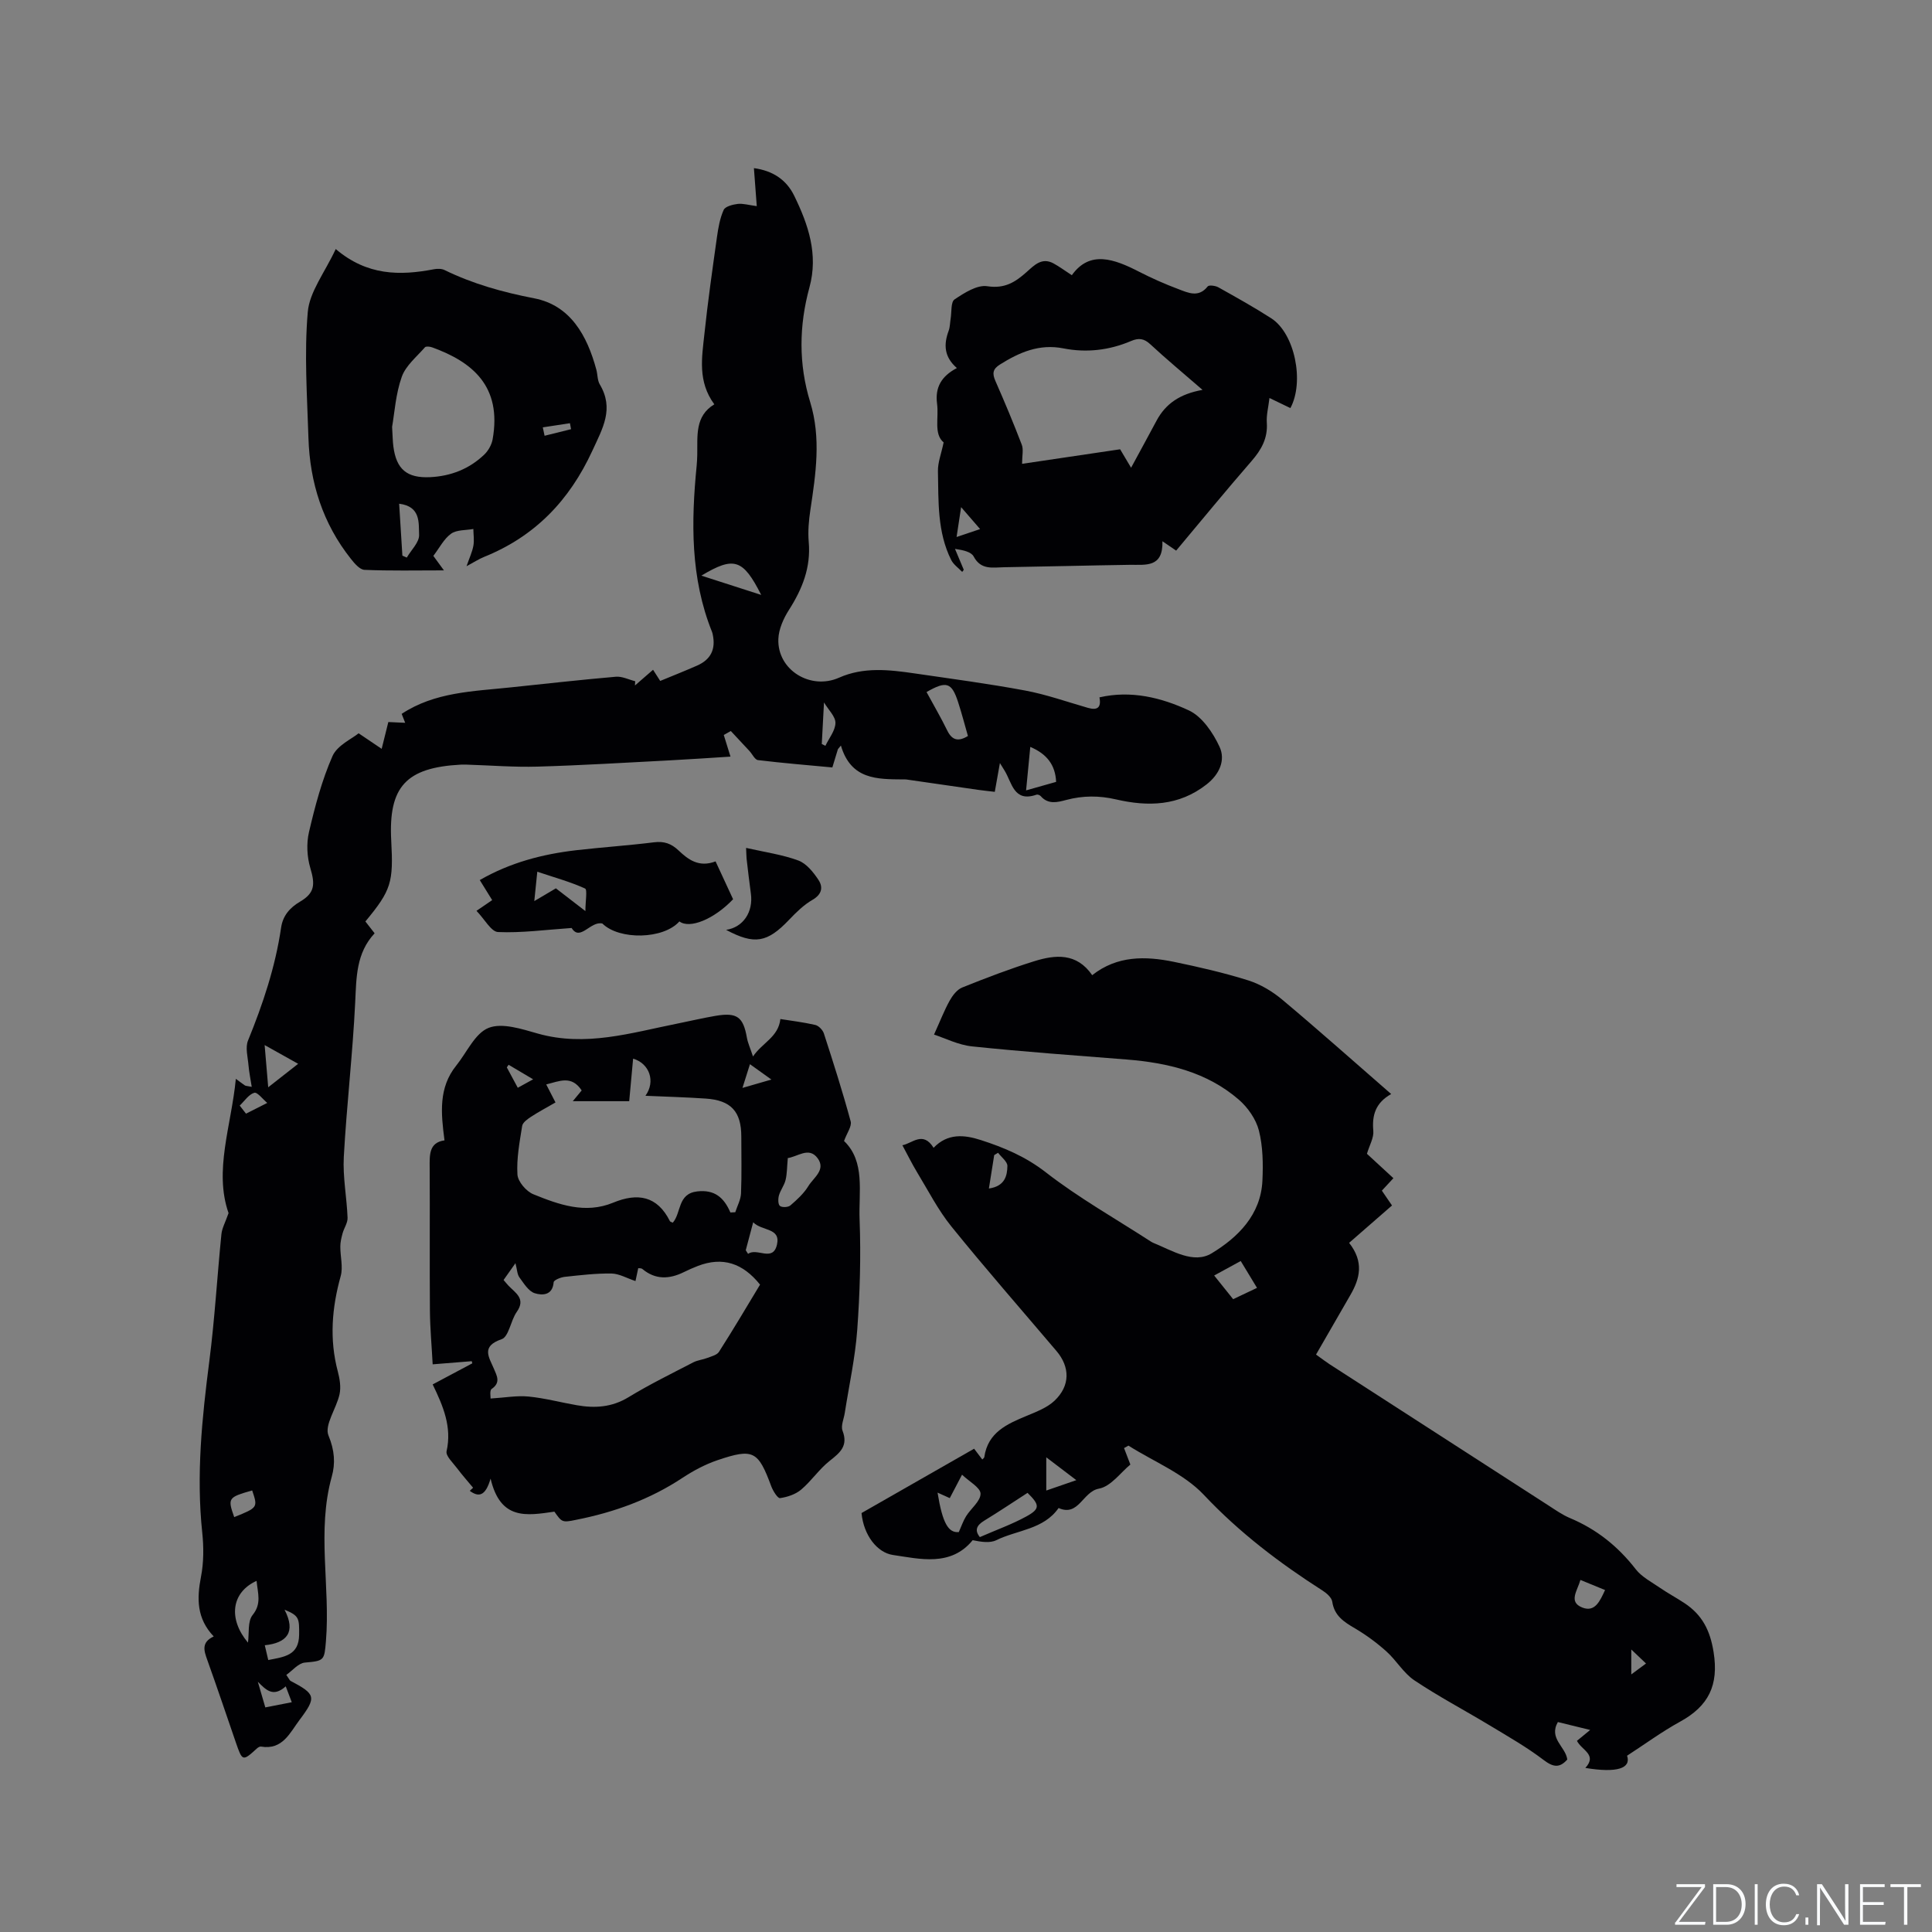 <svg enable-background="new 0 0 400 400" viewBox="0 0 400 400" xmlns="http://www.w3.org/2000/svg"><rect x="0" y="0" width="400" height="400" fill="#808080" stroke="none"/><g fill="#fafbfc"><path d="m346.9 398 5.4-7.3h-5.2v-.6h5.9v.6l-5.4 7.2h5.5l-.1.6h-6.2v-.5z"/><path d="m354.7 390.1h2.8c2.3 0 3.9 1.6 3.9 4.1s-1.6 4.3-3.9 4.3h-2.8zm.6 7.8h2c2.2 0 3.3-1.6 3.3-3.6 0-1.8-1-3.6-3.3-3.6h-2z"/><path d="m363.9 390.1v8.4h-.6v-8.4z"/><path d="m372.5 396.3c-.4 1.3-1.4 2.3-3.2 2.3-2.4 0-3.7-1.9-3.7-4.3 0-2.3 1.2-4.3 3.7-4.3 1.8 0 2.9 1 3.2 2.4h-.6c-.4-1.1-1.1-1.8-2.5-1.8-2.1 0-3 1.9-3 3.7s.9 3.7 3 3.7c1.4 0 2.1-.7 2.5-1.7z"/><path d="m373.8 398.5v-1.5h.6v1.5z"/><path d="m376.2 398.5v-8.4h1c1.3 2 4.4 6.7 4.9 7.6-.1-1.2-.1-2.4-.1-3.8v-3.8h.7v8.4h-.9c-1.2-1.9-4.4-6.8-5-7.7.1 1.1 0 2.3 0 3.9v3.9h-.6z"/><path d="m390 394.4h-4.3v3.5h4.7l-.1.6h-5.2v-8.4h5.1v.6h-4.5v3.1h4.3z"/><path d="m394.2 390.7h-2.8v-.6h6.3v.6h-2.8v7.8h-.7z"/></g><path d="m193.38 214.2c1.29-2.85 2.12-5.01 3.23-7.01.6-1.08 1.53-2.31 2.61-2.74 4.91-1.97 9.86-3.87 14.91-5.44 4.36-1.36 8.77-1.79 12 2.89 5.15-4.07 11-3.98 16.92-2.76 5.18 1.07 10.36 2.26 15.39 3.84 2.53.8 5 2.28 7.05 4 7.54 6.32 14.89 12.87 22.54 19.53-3.22 1.8-4 4.35-3.7 7.62.13 1.43-.79 2.96-1.32 4.75 1.58 1.46 3.44 3.17 5.48 5.05-.8.86-1.55 1.67-2.39 2.58.57.83 1.15 1.68 2.1 3.07-2.95 2.57-5.89 5.14-8.88 7.74 3.11 3.95 2.24 7.38.26 10.8-2.36 4.07-4.7 8.15-7.11 12.33 1.3.93 2.04 1.5 2.82 2.01 15.13 9.77 30.26 19.54 45.4 29.29 1.42.92 2.83 1.91 4.38 2.56 5.5 2.31 9.93 5.86 13.59 10.58 1.24 1.6 3.26 2.64 4.99 3.83 1.66 1.14 3.44 2.09 5.12 3.2 3.62 2.41 5.28 5.56 6.01 10.12 1.11 6.91-1.07 11.19-6.93 14.41-3.79 2.08-7.3 4.67-10.98 7.05.88 2.62-2.08 3.62-8.64 2.53 2.53-2.76-.78-3.66-1.74-5.61.78-.64 1.56-1.28 2.74-2.25-2.5-.61-4.57-1.12-6.69-1.64-1.95 3.42 1.61 5.09 1.95 7.76-1.57 1.77-2.88 1.64-4.92.08-3.52-2.68-7.41-4.89-11.22-7.19-5.17-3.12-10.53-5.94-15.53-9.29-2.25-1.51-3.72-4.14-5.79-5.99-2-1.79-4.21-3.42-6.53-4.78-2.26-1.33-4.24-2.59-4.67-5.5-.12-.84-1.13-1.74-1.95-2.27-8.95-5.72-17.28-12.04-24.65-19.87-4.14-4.39-10.34-6.85-15.6-10.18-.3.17-.61.34-.91.51.48 1.25.96 2.49 1.31 3.41-1.99 1.62-4.03 4.54-6.51 4.99-3.37.61-4.17 5.87-8.35 4.01-3.12 4.47-8.56 4.53-12.9 6.66-1.36.66-3.19.34-4.89 0-4.52 5.55-10.97 3.87-16.51 3.06-3.26-.48-6.07-4.09-6.5-8.68 7.56-4.32 15.34-8.76 23.31-13.32.6.79 1.14 1.5 1.69 2.23.16-.18.4-.32.42-.49.73-5.13 4.7-6.85 8.8-8.56 2.01-.84 4.21-1.67 5.74-3.12 3.26-3.09 3.23-6.96.4-10.29-7.27-8.57-14.68-17.03-21.74-25.76-2.76-3.41-4.79-7.41-7.08-11.18-1.09-1.79-2.01-3.69-3.08-5.66 2.05-.38 4.25-3.02 6.46.53 2.89-3.03 6.32-2.72 9.76-1.61 4.82 1.55 9.3 3.44 13.48 6.69 6.82 5.3 14.43 9.59 21.71 14.31.18.11.36.22.56.3 3.91 1.59 8.32 4.43 12.07 2.15 5.4-3.27 10.17-7.94 10.5-15.04.16-3.46.11-7.07-.73-10.38-.6-2.35-2.29-4.77-4.16-6.39-6.61-5.72-14.72-7.63-23.22-8.31-10.66-.84-21.32-1.6-31.95-2.71-2.89-.29-5.67-1.72-7.93-2.45zm3.26 95.97c-1-.45-1.7-.76-2.53-1.14 1.03 6.37 2.25 8.37 4.4 8.17.56-1.24.92-2.35 1.52-3.3 1-1.6 3-3.11 2.98-4.65-.01-1.26-2.34-2.5-3.83-3.93-1.01 1.93-1.73 3.3-2.54 4.85zm6.23 8.07c3.42-1.5 6.67-2.65 9.65-4.29 2.85-1.57 2.76-2.38.22-4.87-2.99 1.93-5.95 3.92-9 5.78-1.58.97-1.99 2-.87 3.38zm52.44-49.26c1.73-.82 3.21-1.52 4.94-2.34-1.19-1.96-2.25-3.71-3.37-5.56-1.97 1.07-3.67 2-5.5 3 1.38 1.71 2.55 3.18 3.93 4.9zm71.9 58.13c-.63 2.24-2.54 4.55.38 5.71 2.66 1.06 3.69-1.41 4.72-3.62-1.7-.69-3.22-1.32-5.1-2.09zm-104.37-20.66c-2.29-1.74-4.09-3.11-6.22-4.73v6.88c2.07-.71 3.87-1.34 6.22-2.15zm-18.1-60.38c3.29-.47 3.8-2.62 3.83-4.67.01-.9-1.25-1.82-1.93-2.73-.27.16-.54.32-.8.48-.36 2.22-.71 4.44-1.1 6.92zm133 95.44v5.16c1.14-.85 1.94-1.44 3.05-2.26-.99-.94-1.79-1.71-3.05-2.9z" fill="#010104"/><path d="m147.89 83.71c-3.47-4.72-2.57-9.68-2.06-14.48.71-6.74 1.67-13.45 2.61-20.16.27-1.91.61-3.88 1.39-5.61.32-.72 1.86-1.11 2.89-1.24 1.1-.13 2.25.23 3.96.46-.21-2.85-.4-5.3-.59-7.87 3.87.53 6.71 2.36 8.35 5.73 2.92 5.98 5.01 12.13 3.15 18.95-2.17 7.92-2.27 15.88.15 23.76 2.29 7.46 1.16 14.87.04 22.32-.33 2.18-.53 4.45-.34 6.64.46 5.26-1.32 9.71-4.08 14.04-1.14 1.78-2.14 4.01-2.21 6.06-.23 6.41 6.65 10.62 12.56 8 5.08-2.26 10.37-1.66 15.64-.89 7.65 1.12 15.32 2.13 22.91 3.55 4.39.82 8.65 2.34 12.97 3.58 1.95.56 2.81-.02 2.4-2.17 6.52-1.5 12.8.04 18.51 2.7 2.74 1.28 5.01 4.62 6.36 7.55 1.26 2.74 0 5.67-2.7 7.78-5.73 4.48-12.11 4.63-18.73 3.1-3.49-.81-6.87-.81-10.31.11-1.81.48-3.74 1-5.29-.79-.18-.21-.64-.38-.87-.3-4.75 1.65-5.07-2.52-6.64-5.03-.21-.34-.42-.68-.94-1.52-.4 2.23-.7 3.93-1.06 5.96-1.16-.14-2.26-.24-3.36-.4-4.99-.71-9.98-1.44-14.97-2.16-.21-.03-.42 0-.64-.01-5.36-.05-10.8.08-12.89-7.01-.21.25-.41.5-.62.75-.35 1.16-.71 2.32-1.15 3.78-5.13-.48-10.28-.9-15.4-1.52-.66-.08-1.17-1.25-1.77-1.89-1.28-1.38-2.56-2.75-3.85-4.13-.49.27-.97.55-1.46.82.44 1.4.87 2.8 1.39 4.48-3.96.25-8.31.55-12.66.78-9.1.47-18.2 1.03-27.3 1.29-4.86.14-9.73-.26-14.6-.41-.42-.01-.85-.02-1.27 0-11.33.6-15.01 4.55-14.41 15.73.46 8.62.05 10.23-5.35 16.74.58.74 1.19 1.54 1.91 2.45-3.84 4.12-3.77 9.14-4.02 14.3-.52 10.68-1.77 21.31-2.36 31.99-.23 4.17.62 8.39.78 12.6.04 1.06-.73 2.13-1.03 3.22-.24.89-.47 1.81-.47 2.72-.02 2.05.6 4.24.08 6.13-1.83 6.58-2.37 13.09-.6 19.76.4 1.51.68 3.23.36 4.71-.64 2.95-3.18 6.4-2.29 8.55 1.27 3.06 1.45 5.78.68 8.51-3.14 11.29-.27 22.74-1.21 34.07-.33 4-.36 4.08-4.36 4.43-1.35.12-2.57 1.66-3.84 2.55.62.9.7 1.14.86 1.23 5.23 2.76 5.44 3.36 1.88 8.09-2.01 2.67-3.52 6.28-7.99 5.52-.25-.04-.61.18-.83.38-2.97 2.71-3.02 2.69-4.38-1.26-1.96-5.7-3.89-11.42-5.92-17.1-.68-1.89-1.25-3.61 1.35-4.82-3.55-3.73-3.51-7.85-2.64-12.35.58-2.97.58-6.15.26-9.18-1.26-11.92-.05-23.69 1.47-35.49 1.12-8.71 1.62-17.5 2.5-26.25.12-1.25.8-2.44 1.48-4.38-3.07-8.79.57-18.08 1.51-27.8.88.65 1.37 1.03 1.88 1.37.16.1.4.09 1.41.29-.26-1.66-.55-3.05-.67-4.44-.14-1.72-.7-3.69-.1-5.15 3.09-7.57 5.66-15.26 6.85-23.38.36-2.45 1.77-4.11 3.95-5.39 3.04-1.8 3.11-3.55 2.1-6.94-.69-2.32-.83-5.09-.28-7.44 1.25-5.35 2.67-10.74 4.87-15.74.99-2.24 4.03-3.58 5.41-4.72 1.95 1.32 3.17 2.14 4.77 3.22.6-2.41.98-3.93 1.38-5.55 1.18.05 2.21.1 3.49.16-.28-.71-.52-1.33-.73-1.85 6.86-4.53 14.78-4.66 22.53-5.48 7.27-.76 14.54-1.58 21.82-2.21 1.3-.11 2.67.6 4 .93-.02.29-.03.59-.05.88 1.19-1.03 2.38-2.06 3.75-3.25.53.83 1.01 1.58 1.48 2.31 2.59-1.07 5.12-2.07 7.62-3.17 2.85-1.25 3.9-3.38 3.26-6.42-.04-.21-.09-.42-.17-.61-4.47-11.15-4.31-22.73-3.16-34.4.07-.74.1-1.48.12-2.22.07-3.91-.52-8.01 3.53-10.45zm43.94 59.57c1.5 2.77 2.99 5.3 4.27 7.93 1.02 2.1 2.33 2.37 4.3 1.17-.68-2.37-1.28-4.69-2.02-6.97-1.34-4.14-2.42-4.5-6.55-2.13zm-138.71 184.02c-5.29 2.41-5.87 7.93-1.78 12.79.27-1.94-.1-4.4.96-5.72 1.89-2.34 1.08-4.43.82-7.07zm159.32-163.66c2.6-.74 4.38-1.24 6.22-1.76-.16-3.51-1.92-5.79-5.35-7.24-.32 3.22-.6 6.16-.87 9zm-54.84-40.47c-3.77-7.43-5.61-8.05-12.39-3.99 4.22 1.36 8.3 2.67 12.39 3.99zm-102.06 220.52c3.29-.65 6.35-.92 6.39-5.24.03-3.41.02-3.92-3.02-5.18 2.43 4.68.45 6.9-4.09 7.36.28 1.22.47 2.02.72 3.06zm6.19-123.44c-2.38-1.33-4.44-2.48-6.94-3.88.27 3.13.48 5.68.74 8.74 2.24-1.75 4.1-3.21 6.2-4.86zm-13.24 93.85c4.91-1.98 4.91-1.98 3.72-5.52-4.99 1.42-5.11 1.59-3.72 5.52zm11.92 38.33c-.44-1.17-.78-2.06-1.25-3.29-2.66 2.39-4.14.66-5.78-.95.51 1.76 1.03 3.52 1.55 5.31 1.93-.38 3.54-.69 5.48-1.07zm-10.78-123.53c.43.56.87 1.11 1.3 1.67 1.47-.74 2.93-1.48 4.4-2.22-.91-.76-2.06-2.29-2.69-2.1-1.16.35-2.02 1.71-3.01 2.65zm120.51-74.86c.25.12.5.24.75.37.75-1.58 2.05-3.14 2.08-4.73.02-1.33-1.44-2.69-2.37-4.25-.18 3.25-.32 5.93-.46 8.61z" fill="#010104"/><path d="m114.78 312.97c-5.83.85-11.18 1.79-13.21-6.84-1.08 3.74-2.52 3.85-4.31 2.53.23-.21.46-.43.69-.64-1.12-1.35-2.28-2.65-3.33-4.05-.84-1.12-2.38-2.55-2.16-3.51 1.13-5.02-.7-9.33-2.88-13.83 2.87-1.53 5.54-2.95 8.21-4.37-.04-.15-.08-.29-.12-.44-2.53.2-5.05.41-8.09.65-.2-3.8-.54-7.46-.57-11.11-.08-9.86.01-19.71-.05-29.57-.02-2.68-.16-5.24 3.07-5.69-.74-5.65-1.27-10.9 2.45-15.51 2.18-2.71 3.87-6.67 6.68-7.78 2.82-1.11 6.87.24 10.19 1.18 9.89 2.79 19.27-.14 28.76-2.04 2.7-.54 5.38-1.18 8.09-1.64 4.41-.74 5.68.24 6.44 4.54.19 1.09.68 2.12 1.26 3.88 1.98-2.91 5.24-3.99 5.67-7.75 2.06.33 4.67.64 7.21 1.22.71.16 1.55 1.03 1.79 1.75 1.96 6.04 3.89 12.09 5.55 18.21.28 1.02-.77 2.4-1.37 4.07 4.44 4.26 3 10.54 3.22 16.28.29 7.6.06 15.25-.49 22.84-.42 5.76-1.69 11.46-2.58 17.19-.19 1.24-.85 2.66-.46 3.68 1.19 3.1-.46 4.5-2.62 6.2-2.2 1.72-3.81 4.18-5.95 5.99-1.16.98-2.85 1.54-4.37 1.76-.49.07-1.45-1.48-1.81-2.43-2.72-7.34-3.71-7.94-11.15-5.42-2.54.86-5 2.18-7.25 3.66-6.74 4.46-14.15 7.13-22 8.68-2.95.63-2.98.46-4.51-1.69zm42.58-47c-3.58-4.47-7.76-5.83-12.87-3.87-.99.38-1.96.81-2.91 1.28-3.01 1.48-5.89 1.61-8.61-.67-.19-.16-.55-.11-.83-.15-.2.96-.39 1.83-.57 2.67-1.79-.59-3.37-1.53-4.96-1.56-3.23-.05-6.48.34-9.71.69-.82.09-2.23.67-2.27 1.11-.22 2.81-2.44 2.74-3.91 2.28-1.29-.4-2.27-2.04-3.18-3.28-.47-.64-.47-1.62-.82-2.94-1.06 1.5-1.77 2.5-2.46 3.48.45.52.71.85 1 1.16 1.46 1.53 3.67 2.7 1.72 5.46-1.26 1.79-1.63 5.13-3.13 5.64-4.33 1.48-2.6 3.72-1.59 6.12.62 1.47 1.45 2.86-.47 4.18-.45.31-.2 1.65-.22 1.98 2.95-.18 5.45-.65 7.87-.41 3.36.33 6.66 1.22 10 1.8 3.73.65 7.25.43 10.68-1.66 4.33-2.64 8.91-4.88 13.42-7.22.89-.46 1.97-.55 2.92-.92.84-.33 1.97-.59 2.39-1.25 2.92-4.55 5.66-9.2 8.51-13.92zm-6.14-14.94c.34-.02.67-.03 1.01-.05.41-1.3 1.13-2.58 1.19-3.89.16-3.92.06-7.85.06-11.77 0-5.18-2.13-7.52-7.35-7.87-4.1-.28-8.2-.39-12.5-.58 2.15-2.99.83-6.69-2.55-7.69-.27 2.94-.54 5.86-.81 8.81-3.95 0-7.68 0-11.68 0 .76-.92 1.31-1.59 1.84-2.23-2.12-3.21-4.62-1.9-7.34-1.24.68 1.33 1.24 2.42 1.92 3.73-1.79 1.04-3.46 1.92-5.04 2.95-.74.49-1.74 1.18-1.86 1.91-.53 3.33-1.18 6.73-.98 10.06.09 1.47 1.83 3.5 3.3 4.09 5.27 2.14 10.73 4.13 16.52 1.74 5.06-2.09 9.13-1.42 11.75 3.83.07.14.34.18.6.31 1.78-2.04.95-5.99 5.04-6.47 3.61-.42 5.55 1.27 6.88 4.36zm11.9-11.44c-.19 2.07-.16 3.45-.48 4.73-.27 1.11-1.06 2.09-1.37 3.19-.19.68-.2 1.83.2 2.16.44.36 1.71.3 2.17-.1 1.39-1.19 2.8-2.49 3.74-4.03 1.05-1.72 3.66-3.34 1.91-5.73-1.86-2.54-4.25-.19-6.4-.02-.15.03-.3.27.23-.2zm-8.72 19.26.48.75c1.86-1.36 5.15 1.79 5.99-1.94.78-3.51-3.12-2.74-4.93-4.6-.59 2.23-1.07 4.01-1.54 5.79zm5.31-35.34c-1.64-1.18-2.88-2.06-4.44-3.18-.52 1.65-.95 3.02-1.55 4.91 2.26-.66 3.89-1.13 5.99-1.73zm-49.33-.05c-1.94-1.15-3.51-2.08-5.08-3.01-.12.18-.25.36-.37.54.73 1.35 1.46 2.7 2.27 4.22 1.1-.6 1.98-1.08 3.18-1.75z" fill="#010104"/><path d="m243.51 114c-.86-.59-1.6-1.09-2.84-1.94.15 5.53-3.47 4.84-6.76 4.88-8.69.13-17.37.36-26.05.5-2.32.04-4.77.62-6.27-2.22-.5-.95-2.09-1.32-3.87-1.58.61 1.44 1.22 2.89 1.82 4.33-.11.15-.22.29-.33.44-.77-.82-1.8-1.52-2.28-2.48-2.9-5.8-2.61-12.14-2.74-18.37-.04-1.8.69-3.61 1.18-5.96-2.09-1.77-.97-5.04-1.36-8.01-.44-3.36.86-5.68 4.1-7.39-2.69-2.34-2.74-4.92-1.7-7.72.29-.78.27-1.67.41-2.5.23-1.38.01-3.45.81-3.99 2.03-1.36 4.68-3.06 6.79-2.73 3.61.56 5.81-.87 8.14-2.95 1.57-1.39 3.13-3.09 5.55-1.78 1.2.65 2.31 1.48 3.8 2.45 3.72-5.22 8.76-3.38 13.95-.71 2.63 1.35 5.35 2.55 8.12 3.59 2.01.76 4.18 1.83 6.06-.56.26-.33 1.59-.16 2.2.18 3.7 2.07 7.4 4.13 10.96 6.42 4.89 3.15 6.89 13.17 3.96 18.59-1.3-.63-2.59-1.25-4.33-2.09-.22 1.9-.66 3.53-.55 5.11.22 3.22-1.12 5.6-3.16 7.95-5.28 6.07-10.38 12.3-15.61 18.54zm5.46-33.28c-4.01-3.48-7.51-6.38-10.83-9.46-1.3-1.21-2.41-1.32-3.96-.66-4.5 1.92-9.23 2.47-14.01 1.53-4.99-.99-9.11.81-13.16 3.35-1.5.94-1.59 1.87-.92 3.4 1.92 4.36 3.76 8.76 5.46 13.2.38 1 .06 2.27.06 3.95 6.17-.91 13.05-1.93 20.3-3.01.39.65 1.18 1.99 2.27 3.82 1.9-3.5 3.6-6.62 5.28-9.76 1.87-3.48 4.8-5.52 9.51-6.36zm-46.05 28.82c-1.36-1.57-2.4-2.78-3.93-4.54-.37 2.4-.62 4.07-.94 6.18 1.71-.58 3.05-1.03 4.87-1.64z" fill="#010104"/><path d="m69.51 51.56c6.49 5.53 13.3 5.54 20.35 4.18.7-.13 1.57-.13 2.18.17 5.9 2.88 12.05 4.59 18.55 5.85 7.52 1.45 10.97 7.73 12.87 14.75.28 1.02.21 2.22.72 3.08 3 5.05.61 9.05-1.55 13.75-4.76 10.32-11.9 17.72-22.4 21.96-1.07.43-2.04 1.07-3.64 1.93.61-1.76 1.19-2.97 1.42-4.25.2-1.12.01-2.3-.01-3.46-1.56.29-3.43.14-4.61.98-1.48 1.06-2.39 2.91-3.67 4.59.62.84 1.21 1.65 2.19 3-5.79 0-11.13.12-16.45-.11-.97-.04-2.06-1.32-2.8-2.26-5.82-7.32-8.51-15.8-8.8-25.04-.27-8.69-.89-17.44-.14-26.06.35-4.19 3.49-8.13 5.79-13.06zm11.67 36.82c.12 1.92.12 2.99.26 4.03.61 4.76 2.81 6.61 7.63 6.38 4.28-.21 8.08-1.7 11.18-4.66.84-.8 1.53-2.03 1.74-3.16 1.97-11.01-4.2-16.05-12.54-19.06-.45-.16-1.25-.25-1.47-.01-1.71 1.97-3.98 3.8-4.8 6.12-1.26 3.54-1.49 7.44-2 10.36zm1.46 15.91c.23 3.68.45 7.21.67 10.75.3.13.61.27.91.4.91-1.57 2.62-3.18 2.55-4.72-.11-2.43.39-5.87-4.13-6.43zm29.74-15.81c.12.58.24 1.16.37 1.74 1.83-.45 3.65-.91 5.48-1.36-.08-.41-.15-.83-.23-1.24-1.87.29-3.75.58-5.62.86z" fill="#010104"/><path d="m124.72 191.21c-2.47-.6-4.61 3.79-6.37.92-5.48.38-10.38 1.05-15.23.84-1.43-.06-2.75-2.62-4.47-4.39 1.39-.95 2.26-1.54 3.25-2.22-.95-1.54-1.71-2.76-2.57-4.15 6.32-3.64 13-5.37 19.96-6.18 5.36-.62 10.75-.97 16.1-1.64 2.09-.26 3.57.24 5.09 1.68 1.98 1.87 4.2 3.6 7.67 2.27 1.21 2.62 2.44 5.27 3.63 7.84-3.97 4.16-9 6.19-11.12 4.59-3.3 3.73-12.46 3.89-15.94.44zm-14.1-4.65c1.83-1.08 3.14-1.86 4.47-2.64 1.93 1.49 3.72 2.87 6.11 4.71 0-2.09.44-4.43-.07-4.67-3.03-1.38-6.28-2.27-9.89-3.48-.27 2.52-.42 4.01-.62 6.08z" fill="#010104"/><path d="m154.47 175.55c3.9.89 7.5 1.38 10.82 2.61 1.67.62 3.1 2.41 4.15 3.99 1 1.5.76 3.01-1.22 4.15-1.8 1.04-3.36 2.57-4.81 4.09-4.55 4.79-7.18 5.27-13.08 2.13 3.52-.52 5.66-3.69 5.13-7.52-.33-2.41-.61-4.83-.89-7.25-.05-.51-.04-1.04-.1-2.2z" fill="#010104"/></svg>
